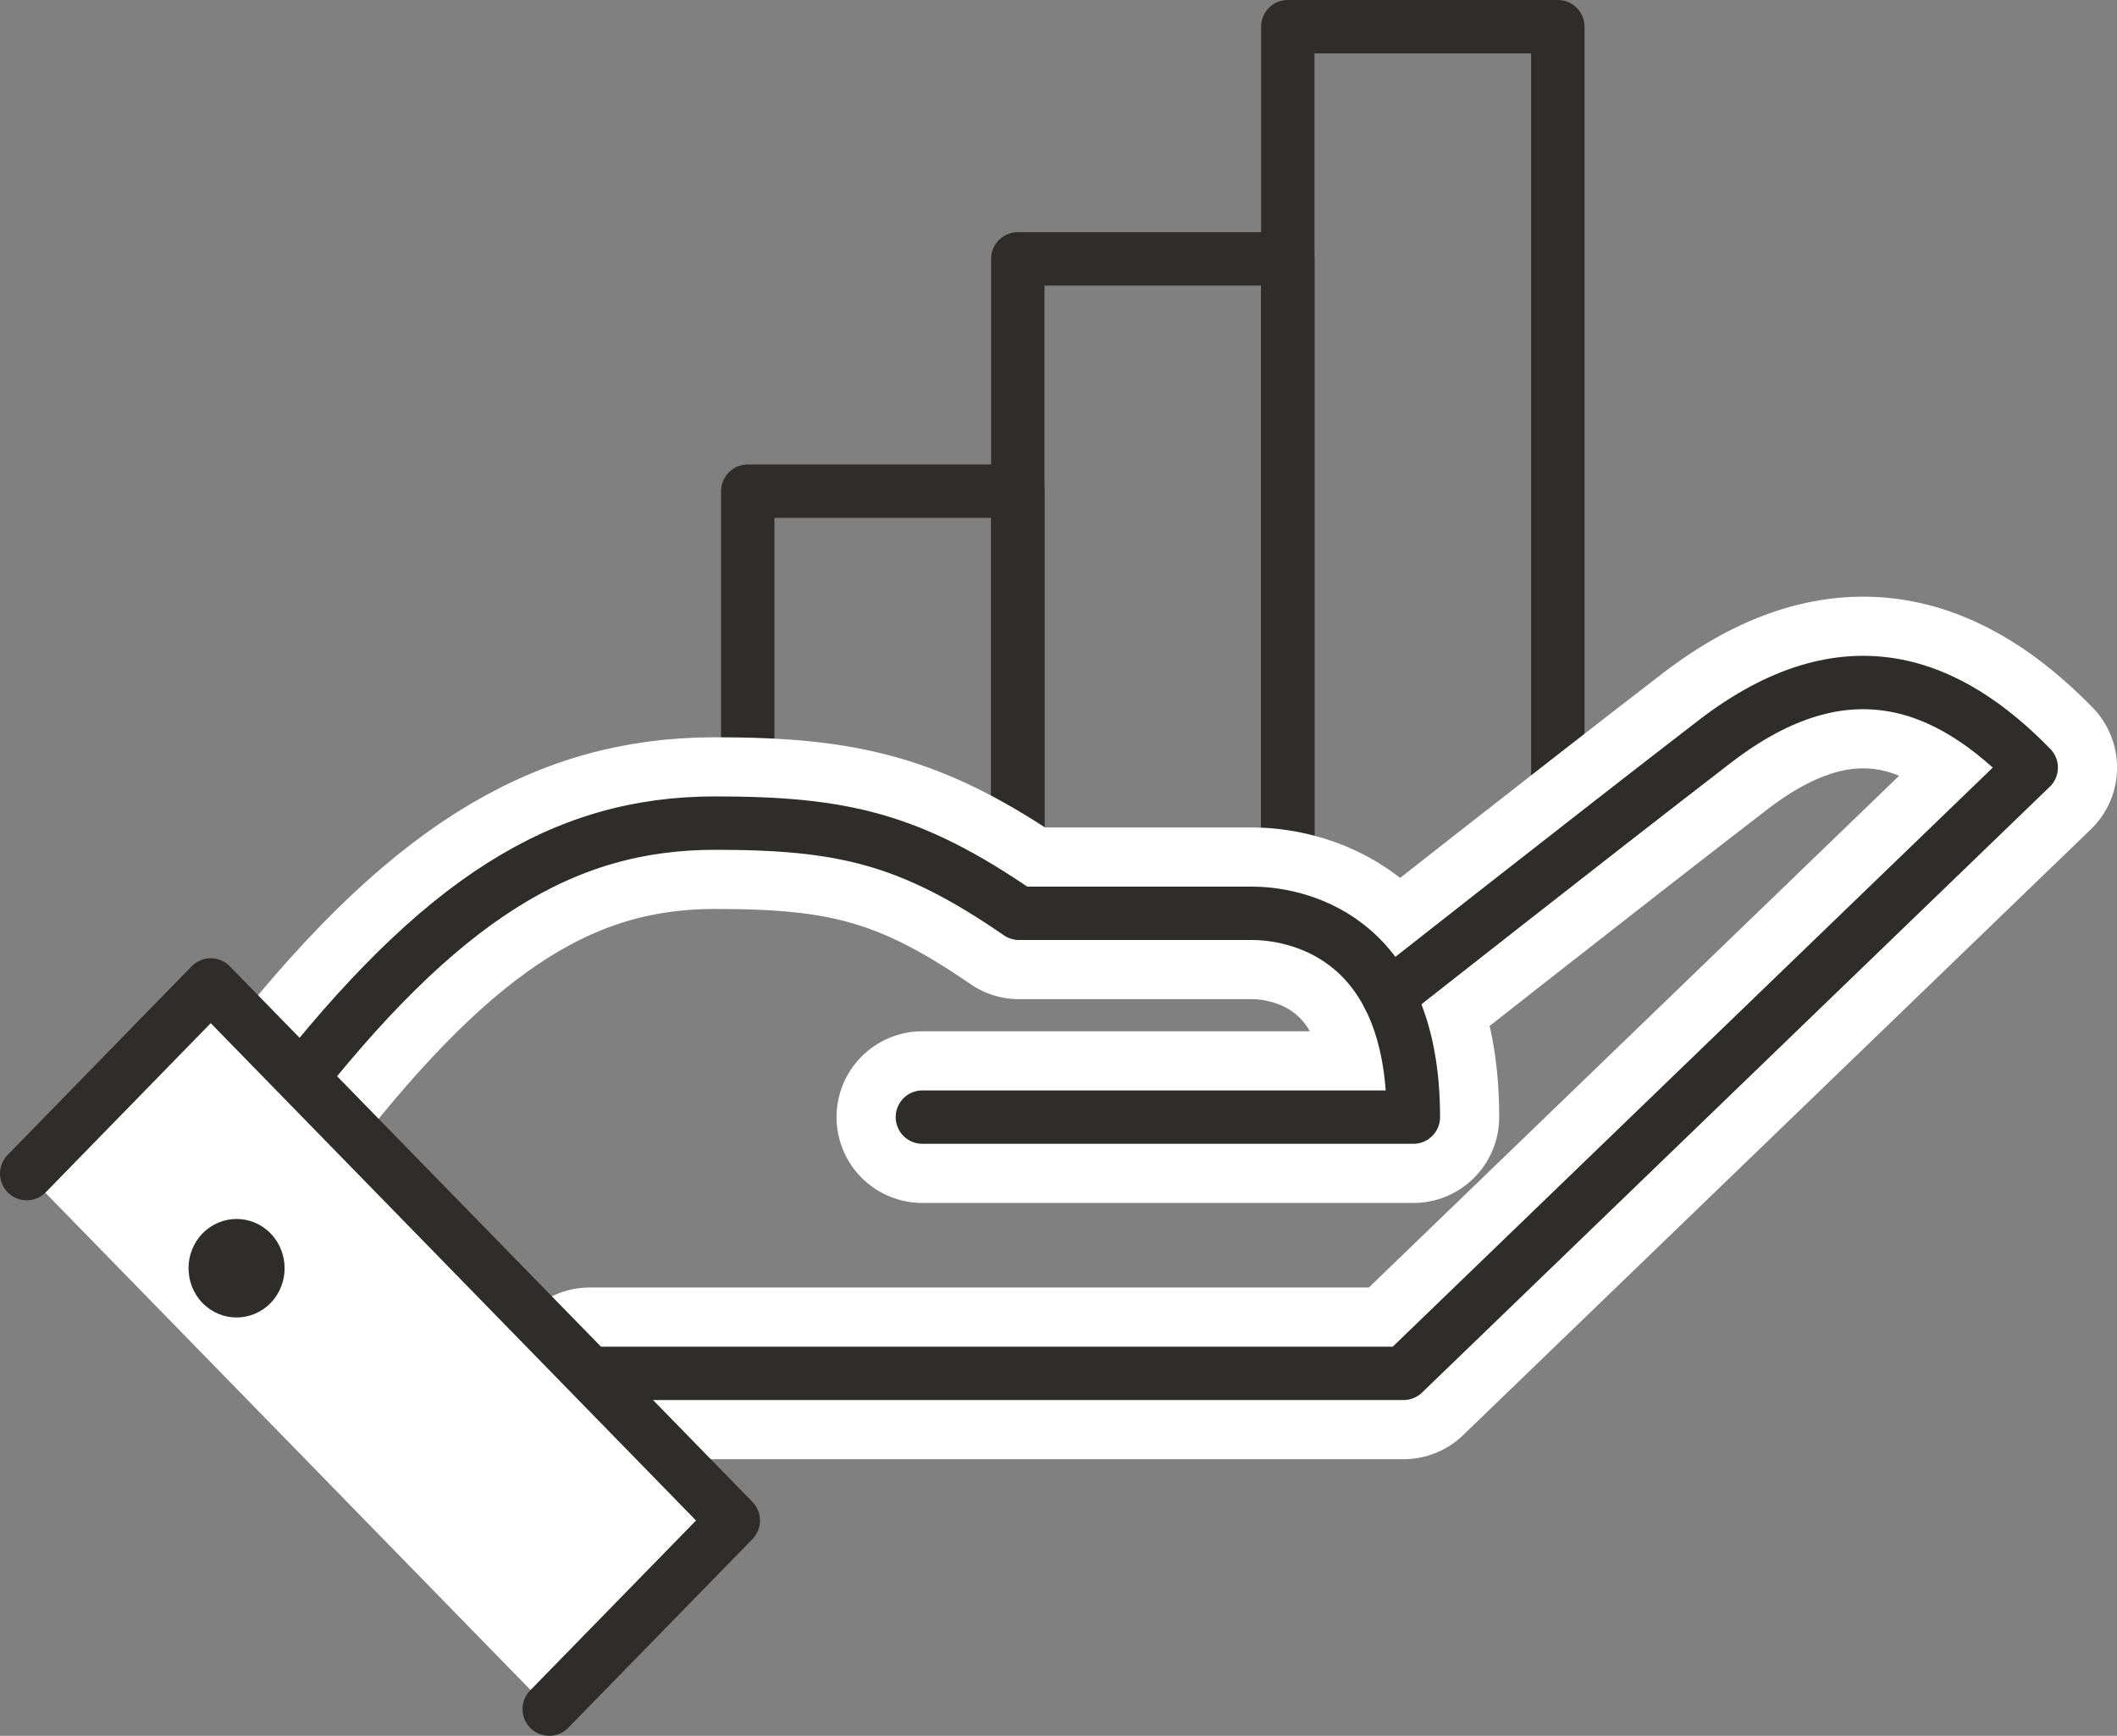 <?xml version="1.0" encoding="UTF-8"?><svg id="Layer_2" xmlns="http://www.w3.org/2000/svg" viewBox="0 0 311.73 255.59"><rect x="0" y="0" width="311.73" height="255.59" fill="#808080" stroke="none"/><defs><style>.cls-1{fill:#2e2d2c;}.cls-2{fill:#fff;}.cls-2,.cls-3,.cls-4{stroke-linecap:round;stroke-linejoin:round;}.cls-2,.cls-4{stroke:#2e2d2c;stroke-width:7.86px;}.cls-3{stroke:#fff;stroke-width:25.28px;}.cls-3,.cls-4{fill:none;}</style></defs><g id="icons"><g><g><polyline class="cls-4" points="110.11 128.81 110.11 72.32 149.87 72.32 149.87 128.81"/><polyline class="cls-4" points="149.87 128.81 149.87 38.12 189.63 38.12 189.63 128.81"/><polyline class="cls-4" points="189.63 128.81 189.63 3.93 229.39 3.93 229.39 128.81"/></g><g><g><path class="cls-3" d="M204.47,146.68s29.6-23.31,48.04-37.5c19.39-14.92,34.45-8.6,46.59,3.84l-92.43,89.2H86.84"/><path class="cls-3" d="M42.15,161.53c22.71-29.2,40.72-40.33,63.14-40.33,18.76,0,28.76,2.27,44.76,13.28h34.34c5.52,0,23.73,2.51,23.73,30.01h-72.3"/><path class="cls-4" d="M204.47,146.68s29.6-23.31,48.04-37.5c19.39-14.92,34.45-8.6,46.59,3.84l-92.43,89.2H86.84"/><path class="cls-4" d="M42.15,161.53c22.71-29.2,40.72-40.33,63.14-40.33,18.76,0,28.76,2.27,44.76,13.28h34.34c5.52,0,23.73,2.51,23.73,30.01h-72.3"/><polyline class="cls-2" points="3.93 172.81 31.03 145.03 107.98 223.89 80.87 251.66"/></g><path class="cls-1" d="M29.83,181.61c-2.76,2.83-2.76,7.42,0,10.26,2.76,2.83,7.24,2.83,10.01,0,2.76-2.83,2.76-7.42,0-10.26-2.76-2.83-7.24-2.83-10.01,0Z"/></g></g></g></svg>